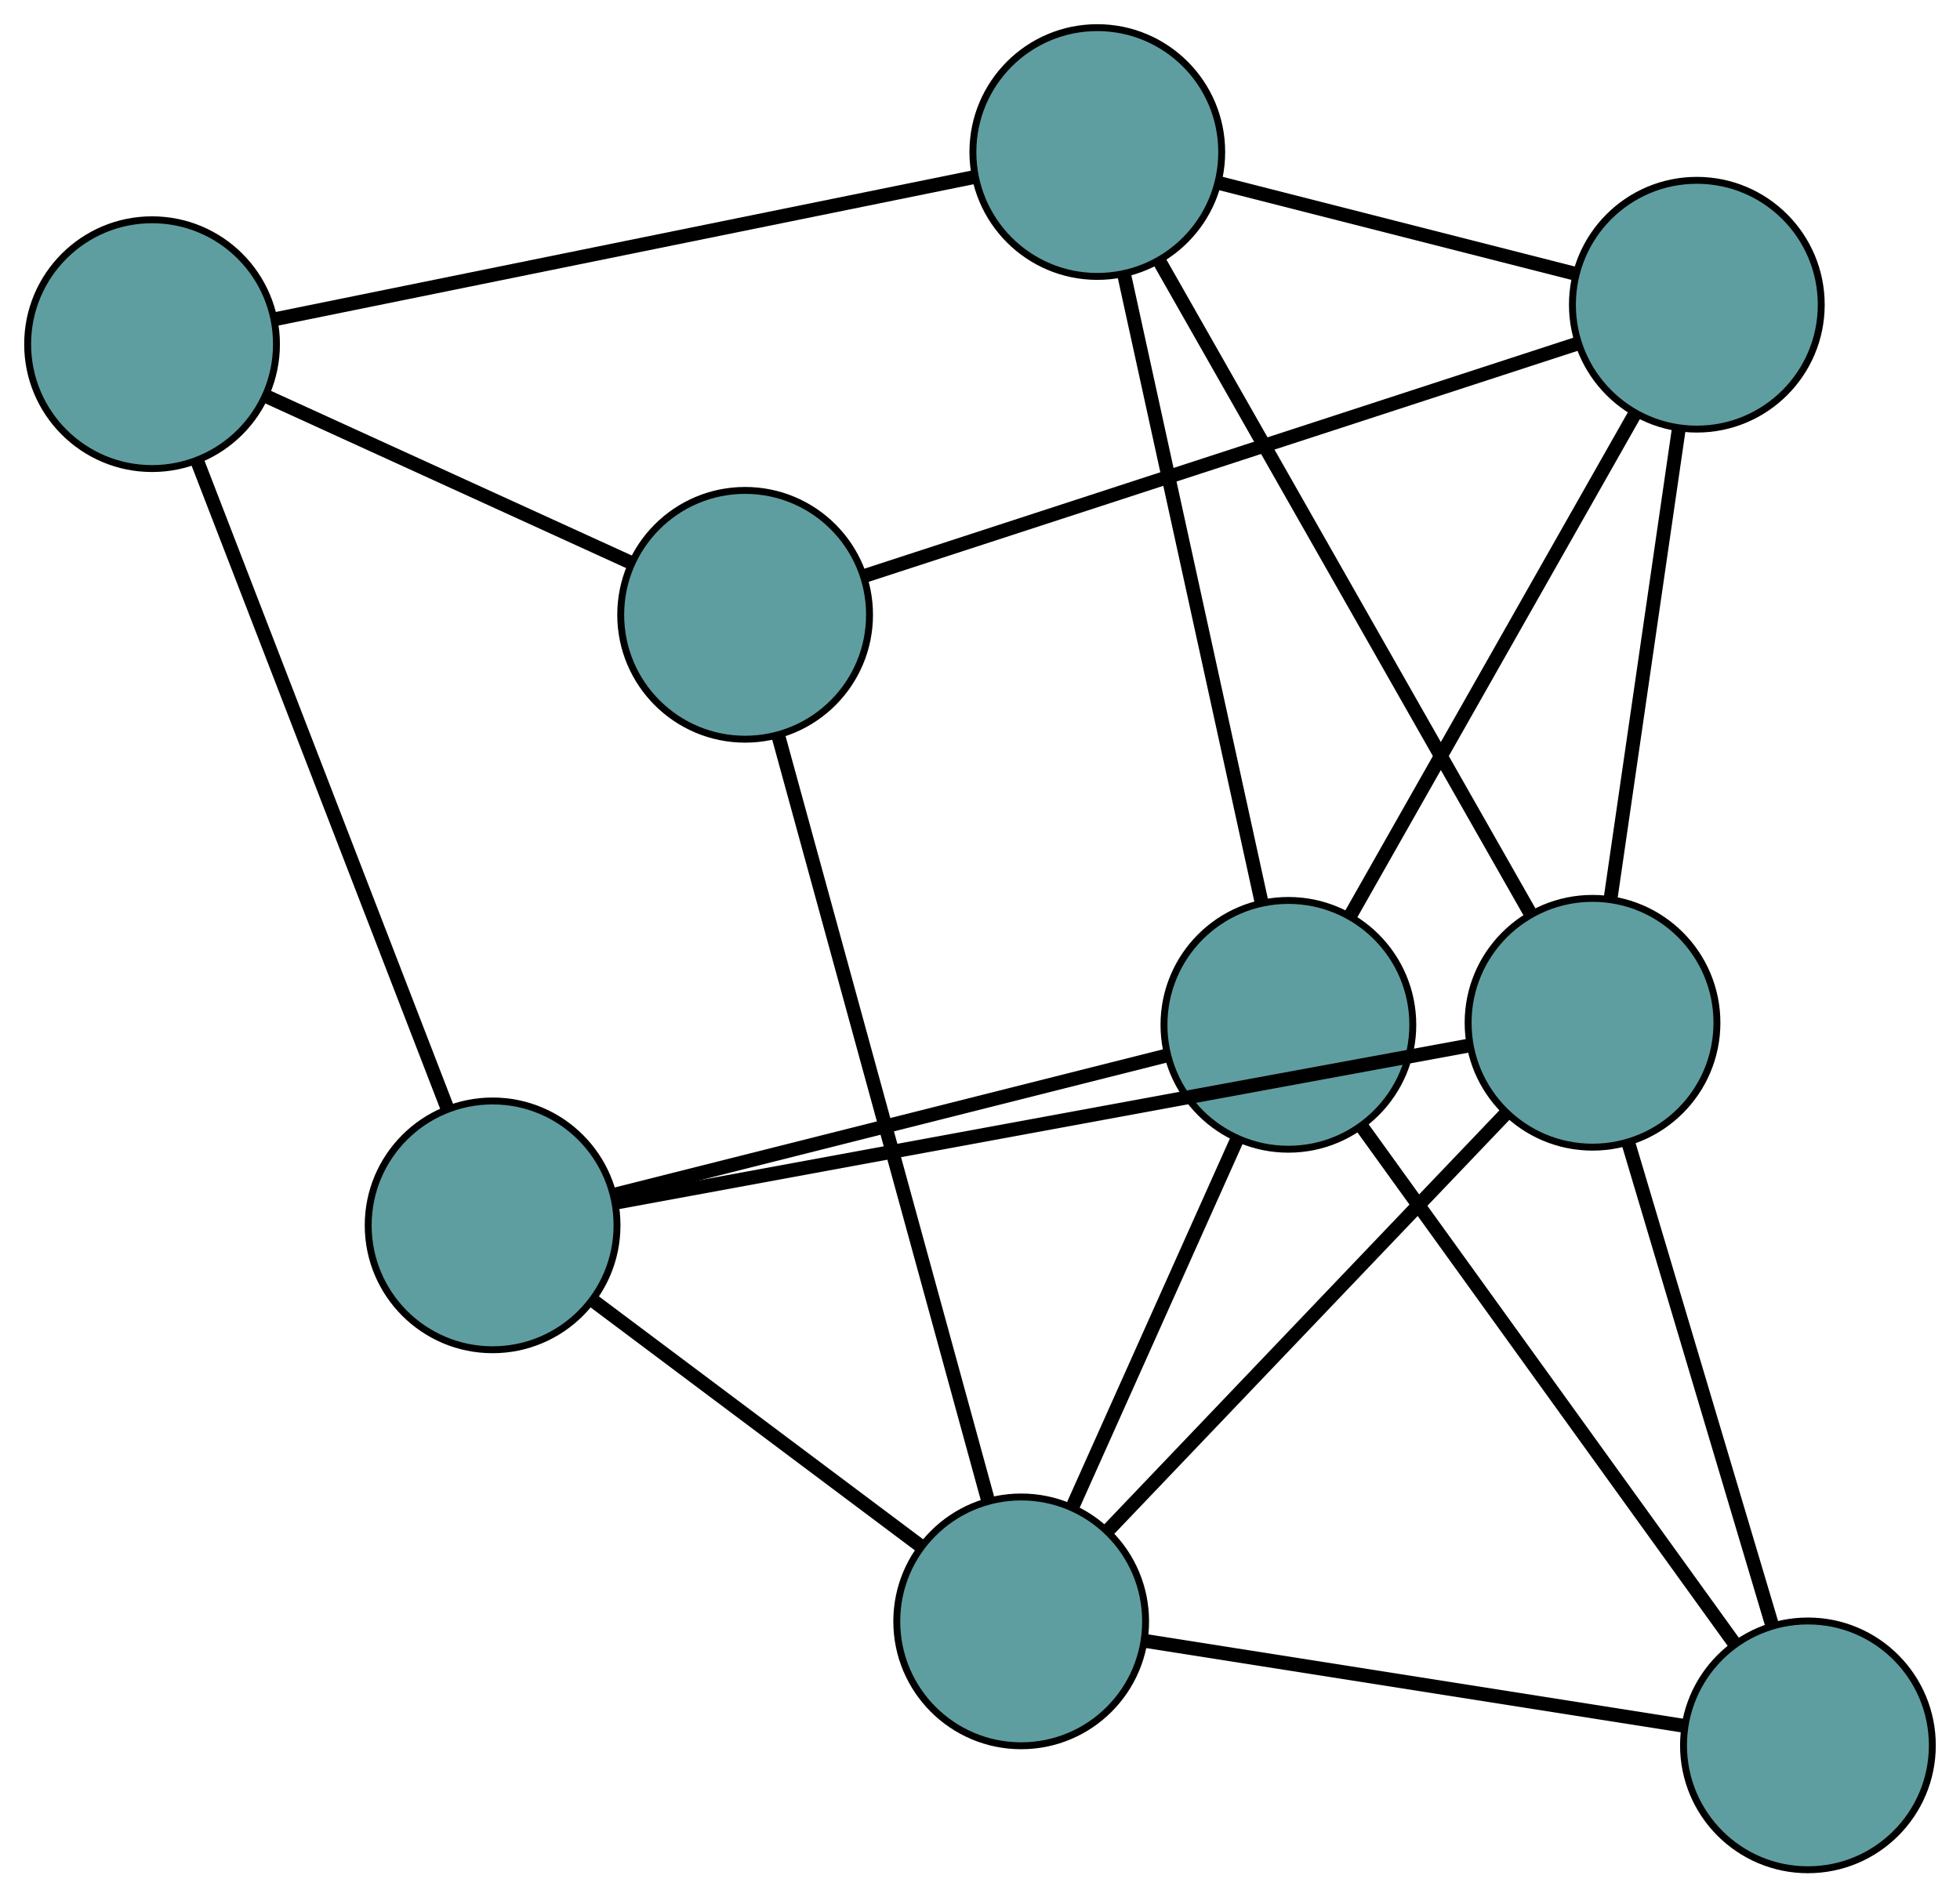 <?xml version="1.0" encoding="UTF-8" standalone="no"?>
<!DOCTYPE svg PUBLIC "-//W3C//DTD SVG 1.1//EN"
 "http://www.w3.org/Graphics/SVG/1.1/DTD/svg11.dtd">
<!-- Generated by graphviz version 2.36.0 (20140111.2315)
 -->
<!-- Title: G Pages: 1 -->
<svg width="100%" height="100%"
 viewBox="0.00 0.00 283.58 274.56" xmlns="http://www.w3.org/2000/svg" xmlns:xlink="http://www.w3.org/1999/xlink">
<g id="graph0" class="graph" transform="scale(1 1) rotate(0) translate(4 270.563)">
<title>G</title>
<!-- 0 -->
<g id="node1" class="node"><title>0</title>
<ellipse fill="cadetblue" stroke="black" cx="154.762" cy="-248.563" rx="18" ry="18"/>
</g>
<!-- 4 -->
<g id="node5" class="node"><title>4</title>
<ellipse fill="cadetblue" stroke="black" cx="241.504" cy="-226.469" rx="18" ry="18"/>
</g>
<!-- 0&#45;&#45;4 -->
<g id="edge1" class="edge"><title>0&#45;&#45;4</title>
<path fill="none" stroke="black" stroke-width="2" d="M172.315,-244.092C187.365,-240.259 208.935,-234.765 223.977,-230.934"/>
</g>
<!-- 5 -->
<g id="node6" class="node"><title>5</title>
<ellipse fill="cadetblue" stroke="black" cx="18" cy="-220.76" rx="18" ry="18"/>
</g>
<!-- 0&#45;&#45;5 -->
<g id="edge2" class="edge"><title>0&#45;&#45;5</title>
<path fill="none" stroke="black" stroke-width="2" d="M136.882,-244.928C110.672,-239.6 62.096,-229.724 35.884,-224.396"/>
</g>
<!-- 6 -->
<g id="node7" class="node"><title>6</title>
<ellipse fill="cadetblue" stroke="black" cx="226.413" cy="-122.563" rx="18" ry="18"/>
</g>
<!-- 0&#45;&#45;6 -->
<g id="edge3" class="edge"><title>0&#45;&#45;6</title>
<path fill="none" stroke="black" stroke-width="2" d="M163.691,-232.86C177.422,-208.715 203.573,-162.728 217.371,-138.464"/>
</g>
<!-- 7 -->
<g id="node8" class="node"><title>7</title>
<ellipse fill="cadetblue" stroke="black" cx="182.409" cy="-122.265" rx="18" ry="18"/>
</g>
<!-- 0&#45;&#45;7 -->
<g id="edge4" class="edge"><title>0&#45;&#45;7</title>
<path fill="none" stroke="black" stroke-width="2" d="M158.664,-230.735C163.933,-206.665 173.267,-164.026 178.526,-140.002"/>
</g>
<!-- 1 -->
<g id="node2" class="node"><title>1</title>
<ellipse fill="cadetblue" stroke="black" cx="103.807" cy="-181.598" rx="18" ry="18"/>
</g>
<!-- 1&#45;&#45;4 -->
<g id="edge5" class="edge"><title>1&#45;&#45;4</title>
<path fill="none" stroke="black" stroke-width="2" d="M120.968,-187.19C147.354,-195.788 197.611,-212.166 224.127,-220.807"/>
</g>
<!-- 1&#45;&#45;5 -->
<g id="edge6" class="edge"><title>1&#45;&#45;5</title>
<path fill="none" stroke="black" stroke-width="2" d="M87.263,-189.148C72.068,-196.083 49.672,-206.305 34.494,-213.232"/>
</g>
<!-- 8 -->
<g id="node9" class="node"><title>8</title>
<ellipse fill="cadetblue" stroke="black" cx="143.749" cy="-35.942" rx="18" ry="18"/>
</g>
<!-- 1&#45;&#45;8 -->
<g id="edge7" class="edge"><title>1&#45;&#45;8</title>
<path fill="none" stroke="black" stroke-width="2" d="M108.625,-164.028C116.302,-136.032 131.226,-81.609 138.914,-53.574"/>
</g>
<!-- 2 -->
<g id="node3" class="node"><title>2</title>
<ellipse fill="cadetblue" stroke="black" cx="67.272" cy="-93.247" rx="18" ry="18"/>
</g>
<!-- 2&#45;&#45;5 -->
<g id="edge8" class="edge"><title>2&#45;&#45;5</title>
<path fill="none" stroke="black" stroke-width="2" d="M60.729,-110.18C51.305,-134.569 34.009,-179.33 24.57,-203.757"/>
</g>
<!-- 2&#45;&#45;6 -->
<g id="edge9" class="edge"><title>2&#45;&#45;6</title>
<path fill="none" stroke="black" stroke-width="2" d="M85.218,-96.553C115.783,-102.184 177.603,-113.572 208.288,-119.224"/>
</g>
<!-- 2&#45;&#45;7 -->
<g id="edge10" class="edge"><title>2&#45;&#45;7</title>
<path fill="none" stroke="black" stroke-width="2" d="M84.759,-97.654C106.399,-103.108 143.041,-112.343 164.757,-117.816"/>
</g>
<!-- 2&#45;&#45;8 -->
<g id="edge11" class="edge"><title>2&#45;&#45;8</title>
<path fill="none" stroke="black" stroke-width="2" d="M82.018,-82.198C95.647,-71.986 115.777,-56.902 129.308,-46.763"/>
</g>
<!-- 3 -->
<g id="node4" class="node"><title>3</title>
<ellipse fill="cadetblue" stroke="black" cx="257.577" cy="-18" rx="18" ry="18"/>
</g>
<!-- 3&#45;&#45;6 -->
<g id="edge12" class="edge"><title>3&#45;&#45;6</title>
<path fill="none" stroke="black" stroke-width="2" d="M252.431,-35.267C246.657,-54.64 237.344,-85.887 231.567,-105.271"/>
</g>
<!-- 3&#45;&#45;7 -->
<g id="edge13" class="edge"><title>3&#45;&#45;7</title>
<path fill="none" stroke="black" stroke-width="2" d="M246.807,-32.939C232.518,-52.759 207.438,-87.547 193.158,-107.354"/>
</g>
<!-- 3&#45;&#45;8 -->
<g id="edge14" class="edge"><title>3&#45;&#45;8</title>
<path fill="none" stroke="black" stroke-width="2" d="M239.791,-20.803C218.532,-24.154 183.155,-29.731 161.786,-33.099"/>
</g>
<!-- 4&#45;&#45;6 -->
<g id="edge15" class="edge"><title>4&#45;&#45;6</title>
<path fill="none" stroke="black" stroke-width="2" d="M238.875,-208.37C236.106,-189.299 231.77,-159.447 229.012,-140.455"/>
</g>
<!-- 4&#45;&#45;7 -->
<g id="edge16" class="edge"><title>4&#45;&#45;7</title>
<path fill="none" stroke="black" stroke-width="2" d="M232.529,-210.643C221.421,-191.057 202.615,-157.895 191.468,-138.24"/>
</g>
<!-- 6&#45;&#45;8 -->
<g id="edge17" class="edge"><title>6&#45;&#45;8</title>
<path fill="none" stroke="black" stroke-width="2" d="M213.858,-109.407C198.321,-93.126 172.014,-65.56 156.422,-49.222"/>
</g>
<!-- 7&#45;&#45;8 -->
<g id="edge18" class="edge"><title>7&#45;&#45;8</title>
<path fill="none" stroke="black" stroke-width="2" d="M174.955,-105.621C168.109,-90.335 158.019,-67.805 151.18,-52.535"/>
</g>
</g>
</svg>

